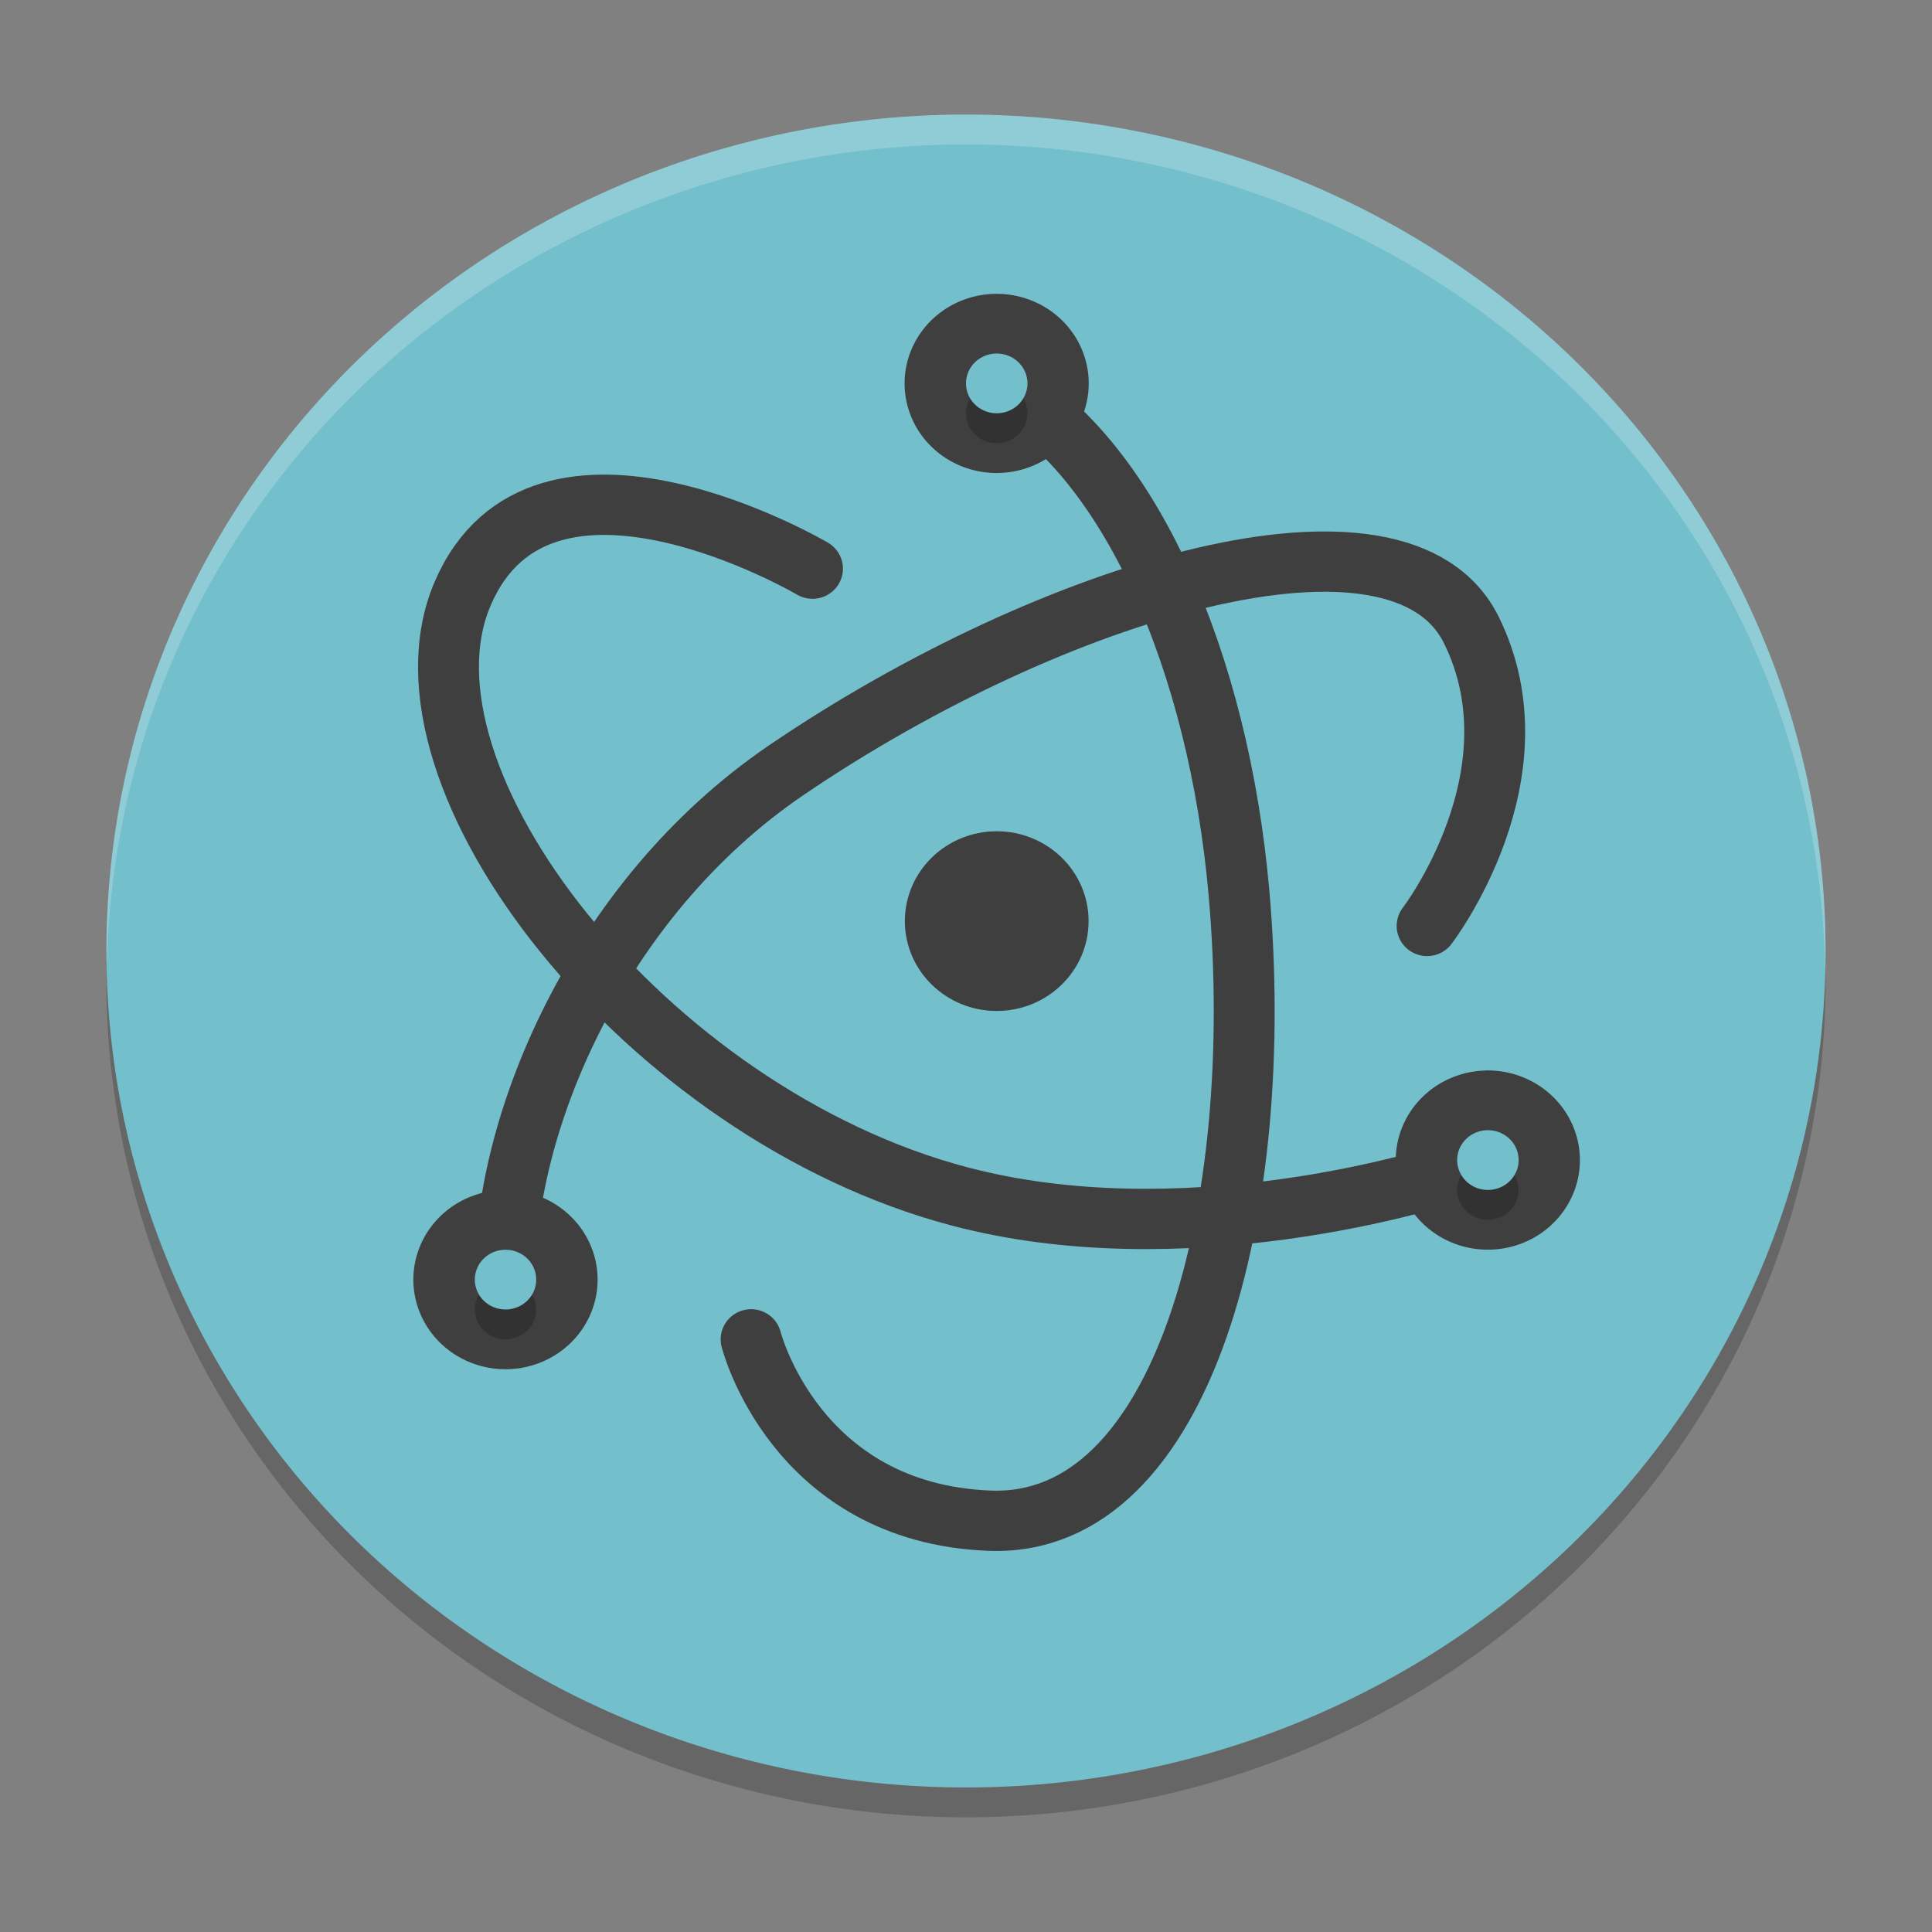 <?xml version="1.0" encoding="UTF-8" standalone="no"?>
<svg
   xmlns:dc="http://purl.org/dc/elements/1.1/"
   xmlns:cc="http://creativecommons.org/ns#"
   xmlns:rdf="http://www.w3.org/1999/02/22-rdf-syntax-ns#"
   xmlns:svg="http://www.w3.org/2000/svg"
   xmlns="http://www.w3.org/2000/svg"
   xmlns:sodipodi="http://sodipodi.sourceforge.net/DTD/sodipodi-0.dtd"
   xmlns:inkscape="http://www.inkscape.org/namespaces/inkscape"
   width="512"
   height="512"
   version="1.1"
   viewBox="0 0 512 512"
   id="svg2382"
   sodipodi:docname="web.svg"
   inkscape:version="0.92.5 (2060ec1f9f, 2020-04-08)">
  <rect x="0" y="0" width="512" height="512" fill="#808080" stroke="none"/>
  <defs
     id="defs2386" />
  <sodipodi:namedview
     pagecolor="#ffffff"
     bordercolor="#666666"
     borderopacity="1"
     objecttolerance="10"
     gridtolerance="10"
     guidetolerance="10"
     inkscape:pageopacity="0"
     inkscape:pageshadow="2"
     inkscape:window-width="1366"
     inkscape:window-height="731"
     id="namedview2384"
     showgrid="false"
     showborder="true"
     fit-margin-top="0"
     fit-margin-left="0"
     fit-margin-right="0"
     fit-margin-bottom="0"
     inkscape:zoom="0.23046875"
     inkscape:cx="-206.58349"
     inkscape:cy="27.685718"
     inkscape:window-x="0"
     inkscape:window-y="0"
     inkscape:window-maximized="1"
     inkscape:current-layer="svg2382" />
  <g
     id="g2943"
     transform="matrix(18.983,0,0,18.802,-47.729,-665.31)">
    <path
       inkscape:connector-curvature="0"
       id="path2362"
       d="M 16,37.421 A 12,11.789 0 0 0 4,49.211 12,11.789 0 0 0 16,61 12,11.789 0 0 0 28,49.211 12,11.789 0 0 0 16,37.421 Z"
       style="opacity:0.2;stroke-width:0.425" />
    <path
       inkscape:connector-curvature="0"
       id="path2364"
       d="M 16,37 A 12,11.789 0 0 0 4,48.789 12,11.789 0 0 0 16,60.579 12,11.789 0 0 0 28,48.789 12,11.789 0 0 0 16,37 Z"
       style="fill:#74bfcc;stroke-width:0.425" />
    <path
       inkscape:connector-curvature="0"
       id="path2366"
       d="m 22.437,48.436 c 0,0 1.616,-2.124 0.619,-4.169 -0.998,-2.046 -5.839,-0.583 -9.561,1.971 -2.68,1.839 -3.97,5.08 -3.923,7.184"
       style="fill:none;stroke:#3f3f3f;stroke-width:0.85;stroke-linecap:round" />
    <path
       inkscape:connector-curvature="0"
       id="path2368"
       d="m 13,54.263 c 0,0 0.612,2.45 3.33,2.556 2.718,0.106 3.87,-4.415 3.48,-8.859 -0.281,-3.199 -1.504,-6.159 -3.381,-7.171"
       style="fill:none;stroke:#3f3f3f;stroke-width:0.85;stroke-linecap:round" />
    <path
       inkscape:connector-curvature="0"
       id="path2370"
       d="m 13.857,43.4 c 0,0 -3.779,-2.242 -4.883,0.35 -1.104,2.592 2.556,7.332 6.938,8.499 3.059,0.815 6.49,-0.158 7.373,-0.512"
       style="fill:none;stroke:#3f3f3f;stroke-width:0.85;stroke-linecap:round" />
    <ellipse
       id="ellipse2372"
       ry="0.895"
       rx="0.911"
       cy="48.368"
       cx="16.429"
       style="fill:#3f3f3f;stroke:#3f3f3f;stroke-width:0.743" />
    <path
       inkscape:connector-curvature="0"
       id="path2374"
       d="M 16,37 A 12,11.789 0 0 0 4,48.789 12,11.789 0 0 0 4.009,48.961 12,11.789 0 0 1 16,37.421 12,11.789 0 0 1 27.991,49.033 12,11.789 0 0 0 28,48.789 12,11.789 0 0 0 16,37 Z"
       style="opacity:0.2;fill:#ffffff;stroke-width:0.425" />
    <path
       inkscape:connector-curvature="0"
       id="path2376"
       d="m 16.368,39.528 a 1.286,1.263 0 0 0 -1.053,0.63 1.286,1.263 0 0 0 0.47,1.725 1.286,1.263 0 0 0 1.756,-0.462 1.286,1.263 0 0 0 -0.47,-1.725 1.286,1.263 0 0 0 -0.703,-0.168 z m 6.887,10.946 a 1.286,1.263 0 0 0 -0.613,0.169 1.286,1.263 0 0 0 -0.47,1.725 1.286,1.263 0 0 0 1.756,0.462 1.286,1.263 0 0 0 0.47,-1.725 1.286,1.263 0 0 0 -1.143,-0.632 z M 9.571,52.158 a 1.286,1.263 0 0 0 -1.286,1.263 1.286,1.263 0 0 0 1.286,1.263 1.286,1.263 0 0 0 1.286,-1.263 1.286,1.263 0 0 0 -1.286,-1.263 z"
       style="fill:#3f3f3f;stroke-width:0.425" />
    <path
       inkscape:connector-curvature="0"
       id="path2378"
       d="M 16.429,40.789 A 0.429,0.421 0 0 0 16,41.211 a 0.429,0.421 0 0 0 0.429,0.421 0.429,0.421 0 0 0 0.429,-0.421 0.429,0.421 0 0 0 -0.429,-0.421 z m 6.857,10.947 a 0.429,0.421 0 0 0 -0.429,0.421 0.429,0.421 0 0 0 0.429,0.421 0.429,0.421 0 0 0 0.429,-0.421 0.429,0.421 0 0 0 -0.429,-0.421 z M 9.571,53.421 A 0.429,0.421 0 0 0 9.143,53.842 0.429,0.421 0 0 0 9.571,54.263 0.429,0.421 0 0 0 10,53.842 0.429,0.421 0 0 0 9.571,53.421 Z"
       style="opacity:0.2;stroke-width:0.425" />
    <path
       inkscape:connector-curvature="0"
       id="path2380"
       d="M 16.429,40.368 A 0.429,0.421 0 0 0 16,40.789 a 0.429,0.421 0 0 0 0.429,0.421 0.429,0.421 0 0 0 0.429,-0.421 0.429,0.421 0 0 0 -0.429,-0.421 z m 6.857,10.947 a 0.429,0.421 0 0 0 -0.429,0.421 0.429,0.421 0 0 0 0.429,0.421 0.429,0.421 0 0 0 0.429,-0.421 0.429,0.421 0 0 0 -0.429,-0.421 z M 9.571,53 A 0.429,0.421 0 0 0 9.143,53.421 0.429,0.421 0 0 0 9.571,53.842 0.429,0.421 0 0 0 10,53.421 0.429,0.421 0 0 0 9.571,53 Z"
       style="fill:#74bfcc;stroke-width:0.425" />
  </g>
</svg>

